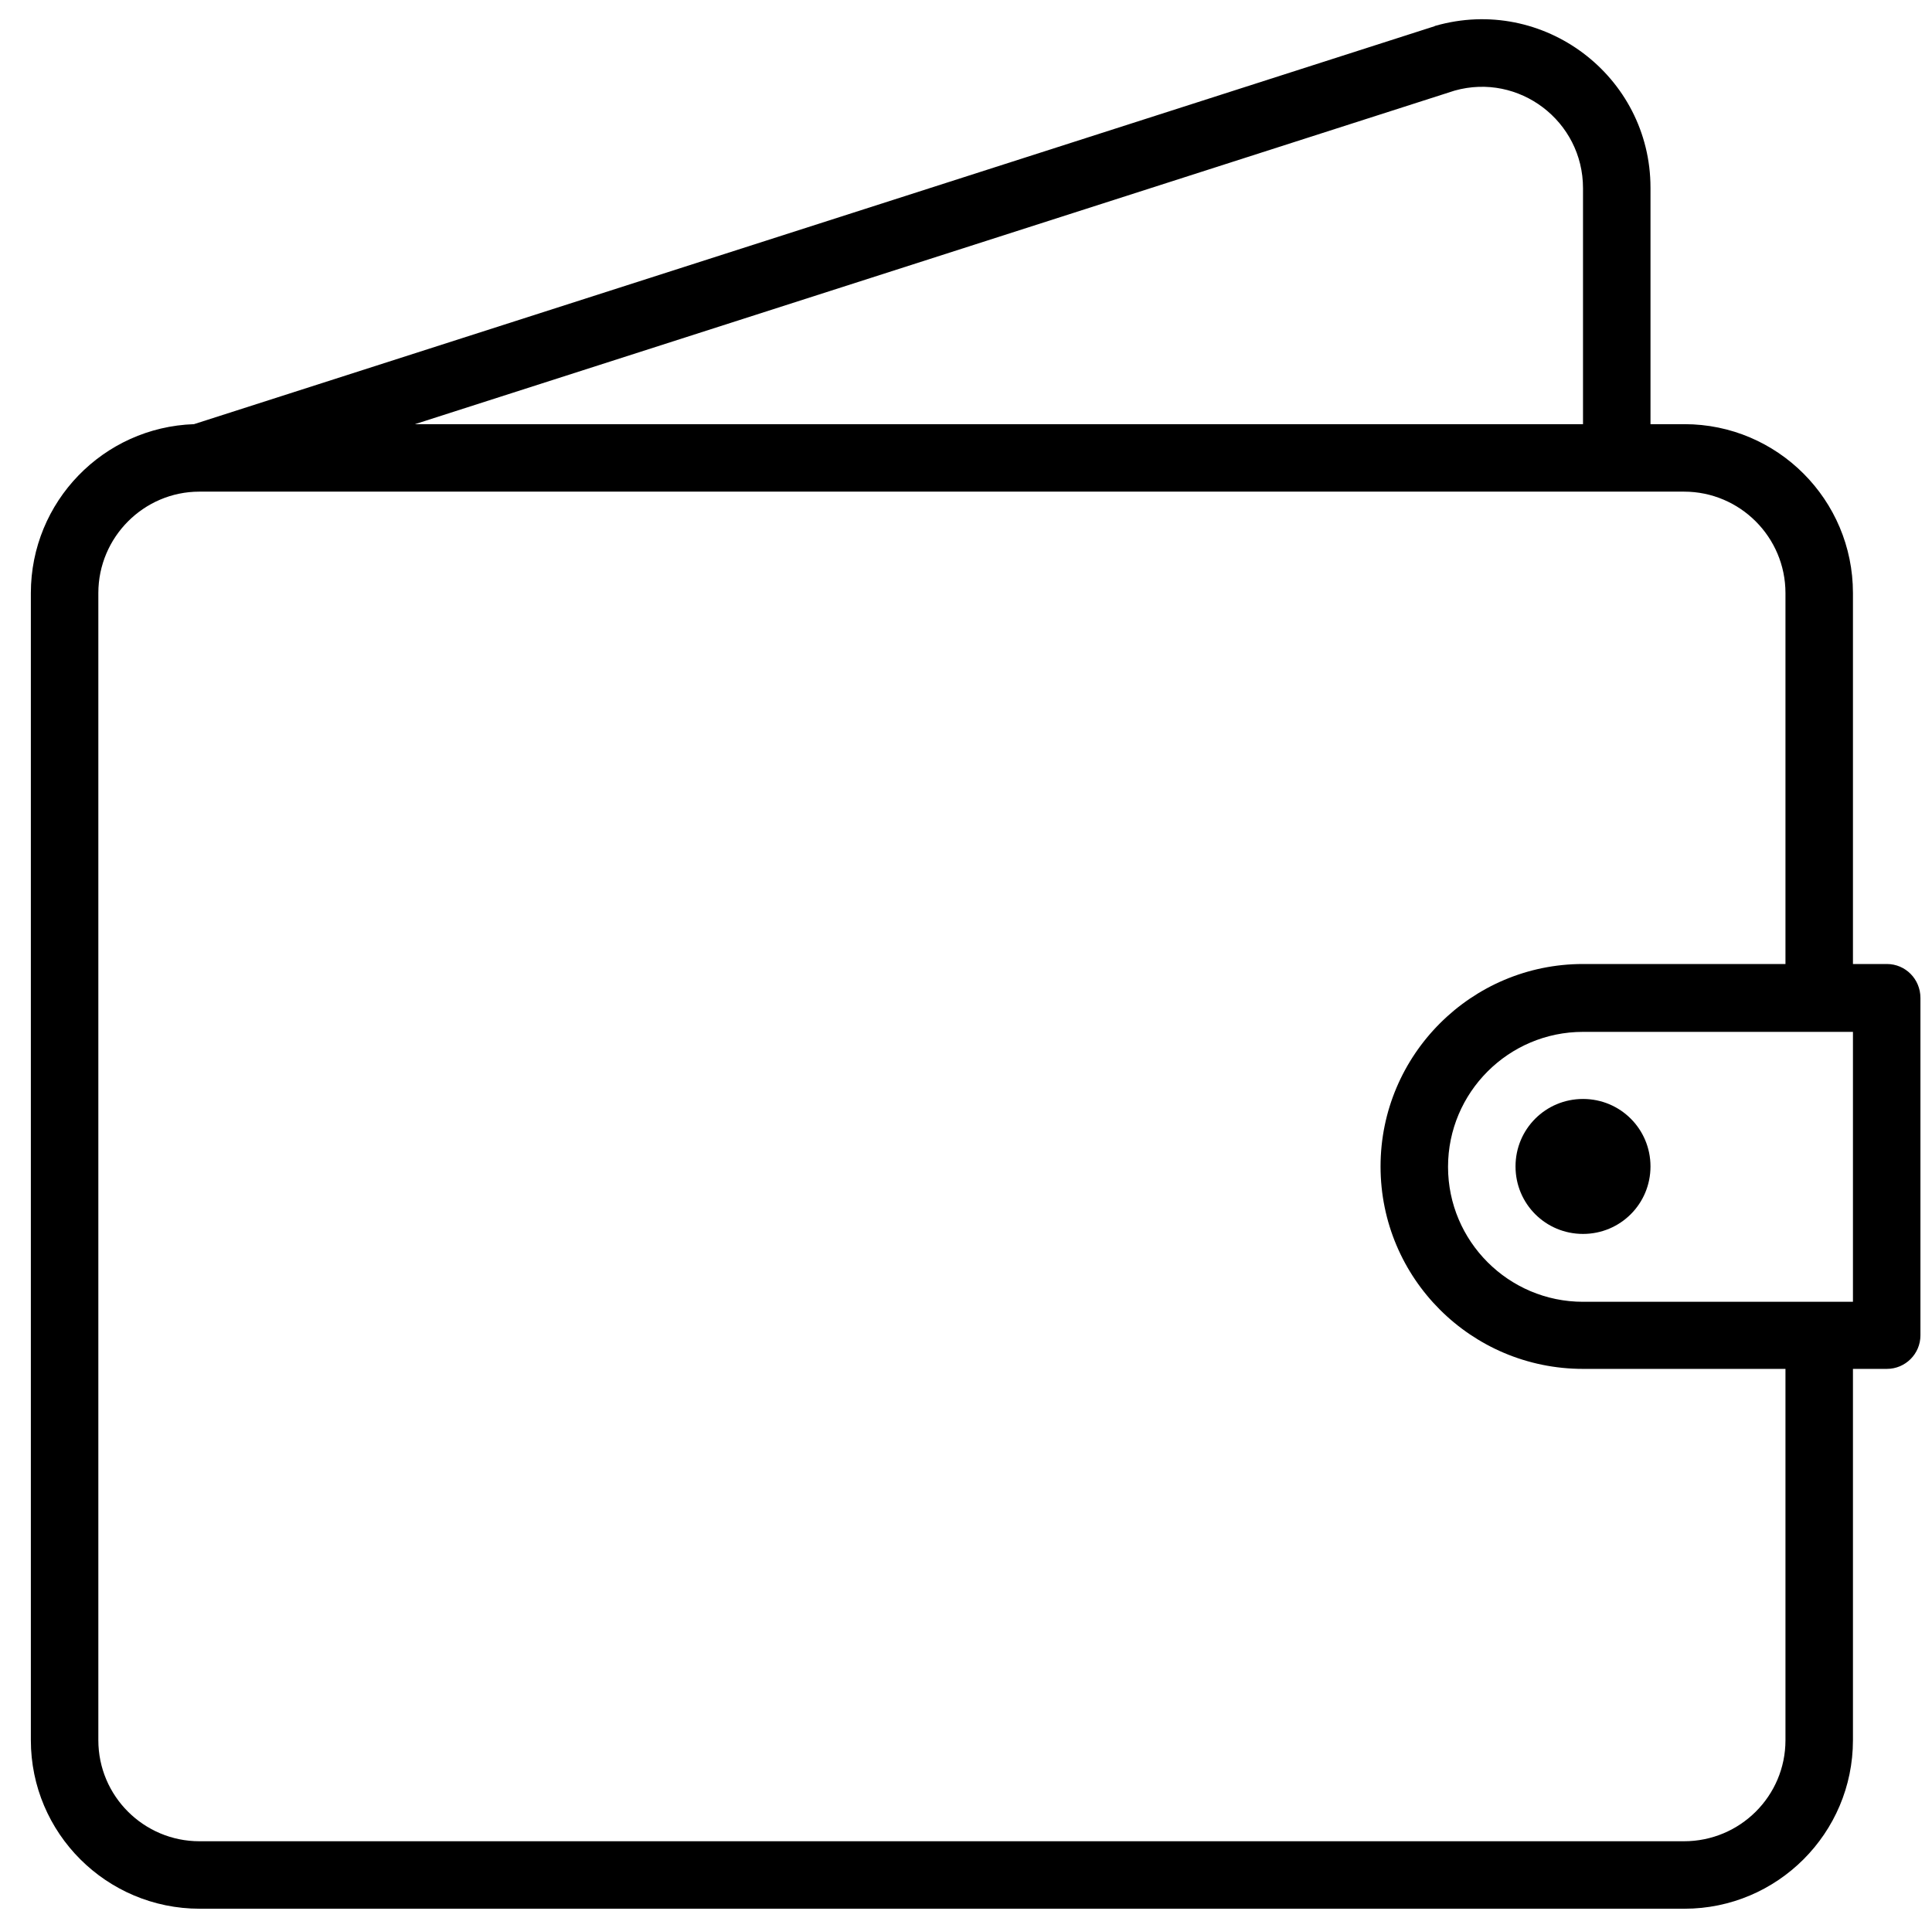 <svg version="1.2" xmlns="http://www.w3.org/2000/svg" viewBox="0 0 501 500" width="501" height="500">
	<title>noun-wallet-5587856-svg</title>
	<style>
		.s0 { fill: #000000 } 
	</style>
	<g id="Layer">
		<path id="Layer" class="s0" d="m410.5 320c9.7 0 17.5-7.8 17.5-17.5 0-9.7-7.8-17.5-17.5-17.5-9.7 0-17.5 7.8-17.5 17.5 0 9.7 7.8 17.5 17.5 17.5z"/>
		<path id="Layer" fill-rule="evenodd" class="s0" d="m428 110h8.8c24.1 0 43.7 19.6 43.7 43.8v96.2h8.8c4.8 0 8.7 3.9 8.7 8.8v87.5c0 4.8-3.9 8.7-8.7 8.7h-8.8v96.3c0 24.1-19.6 43.7-43.7 43.7h-385c-24.2 0-43.8-19.6-43.8-43.7v-297.5c0-23.7 18.8-43 42.3-43.8l321.7-103.2q0.1-0.1 0.2-0.1c28-8 55.8 13 55.8 42zm-17.5 140h52.5v-96.2c0-14.5-11.8-26.3-26.3-26.3h-385c-14.4 0-26.2 11.8-26.2 26.3v297.5c0 14.5 11.8 26.2 26.2 26.2h385c14.5 0 26.3-11.7 26.3-26.2v-96.3h-52.5c-29 0-52.5-23.5-52.5-52.5 0-28.9 23.5-52.5 52.5-52.5zm0-201.2c0-17.4-16.6-30-33.3-25.3l-269.6 86.5h302.9zm0 218.8c-19.3 0-35 15.7-35 35 0 19.3 15.7 35 35 35h70v-70z"/>
		<g id="i">
		</g>
	</g>
</svg>